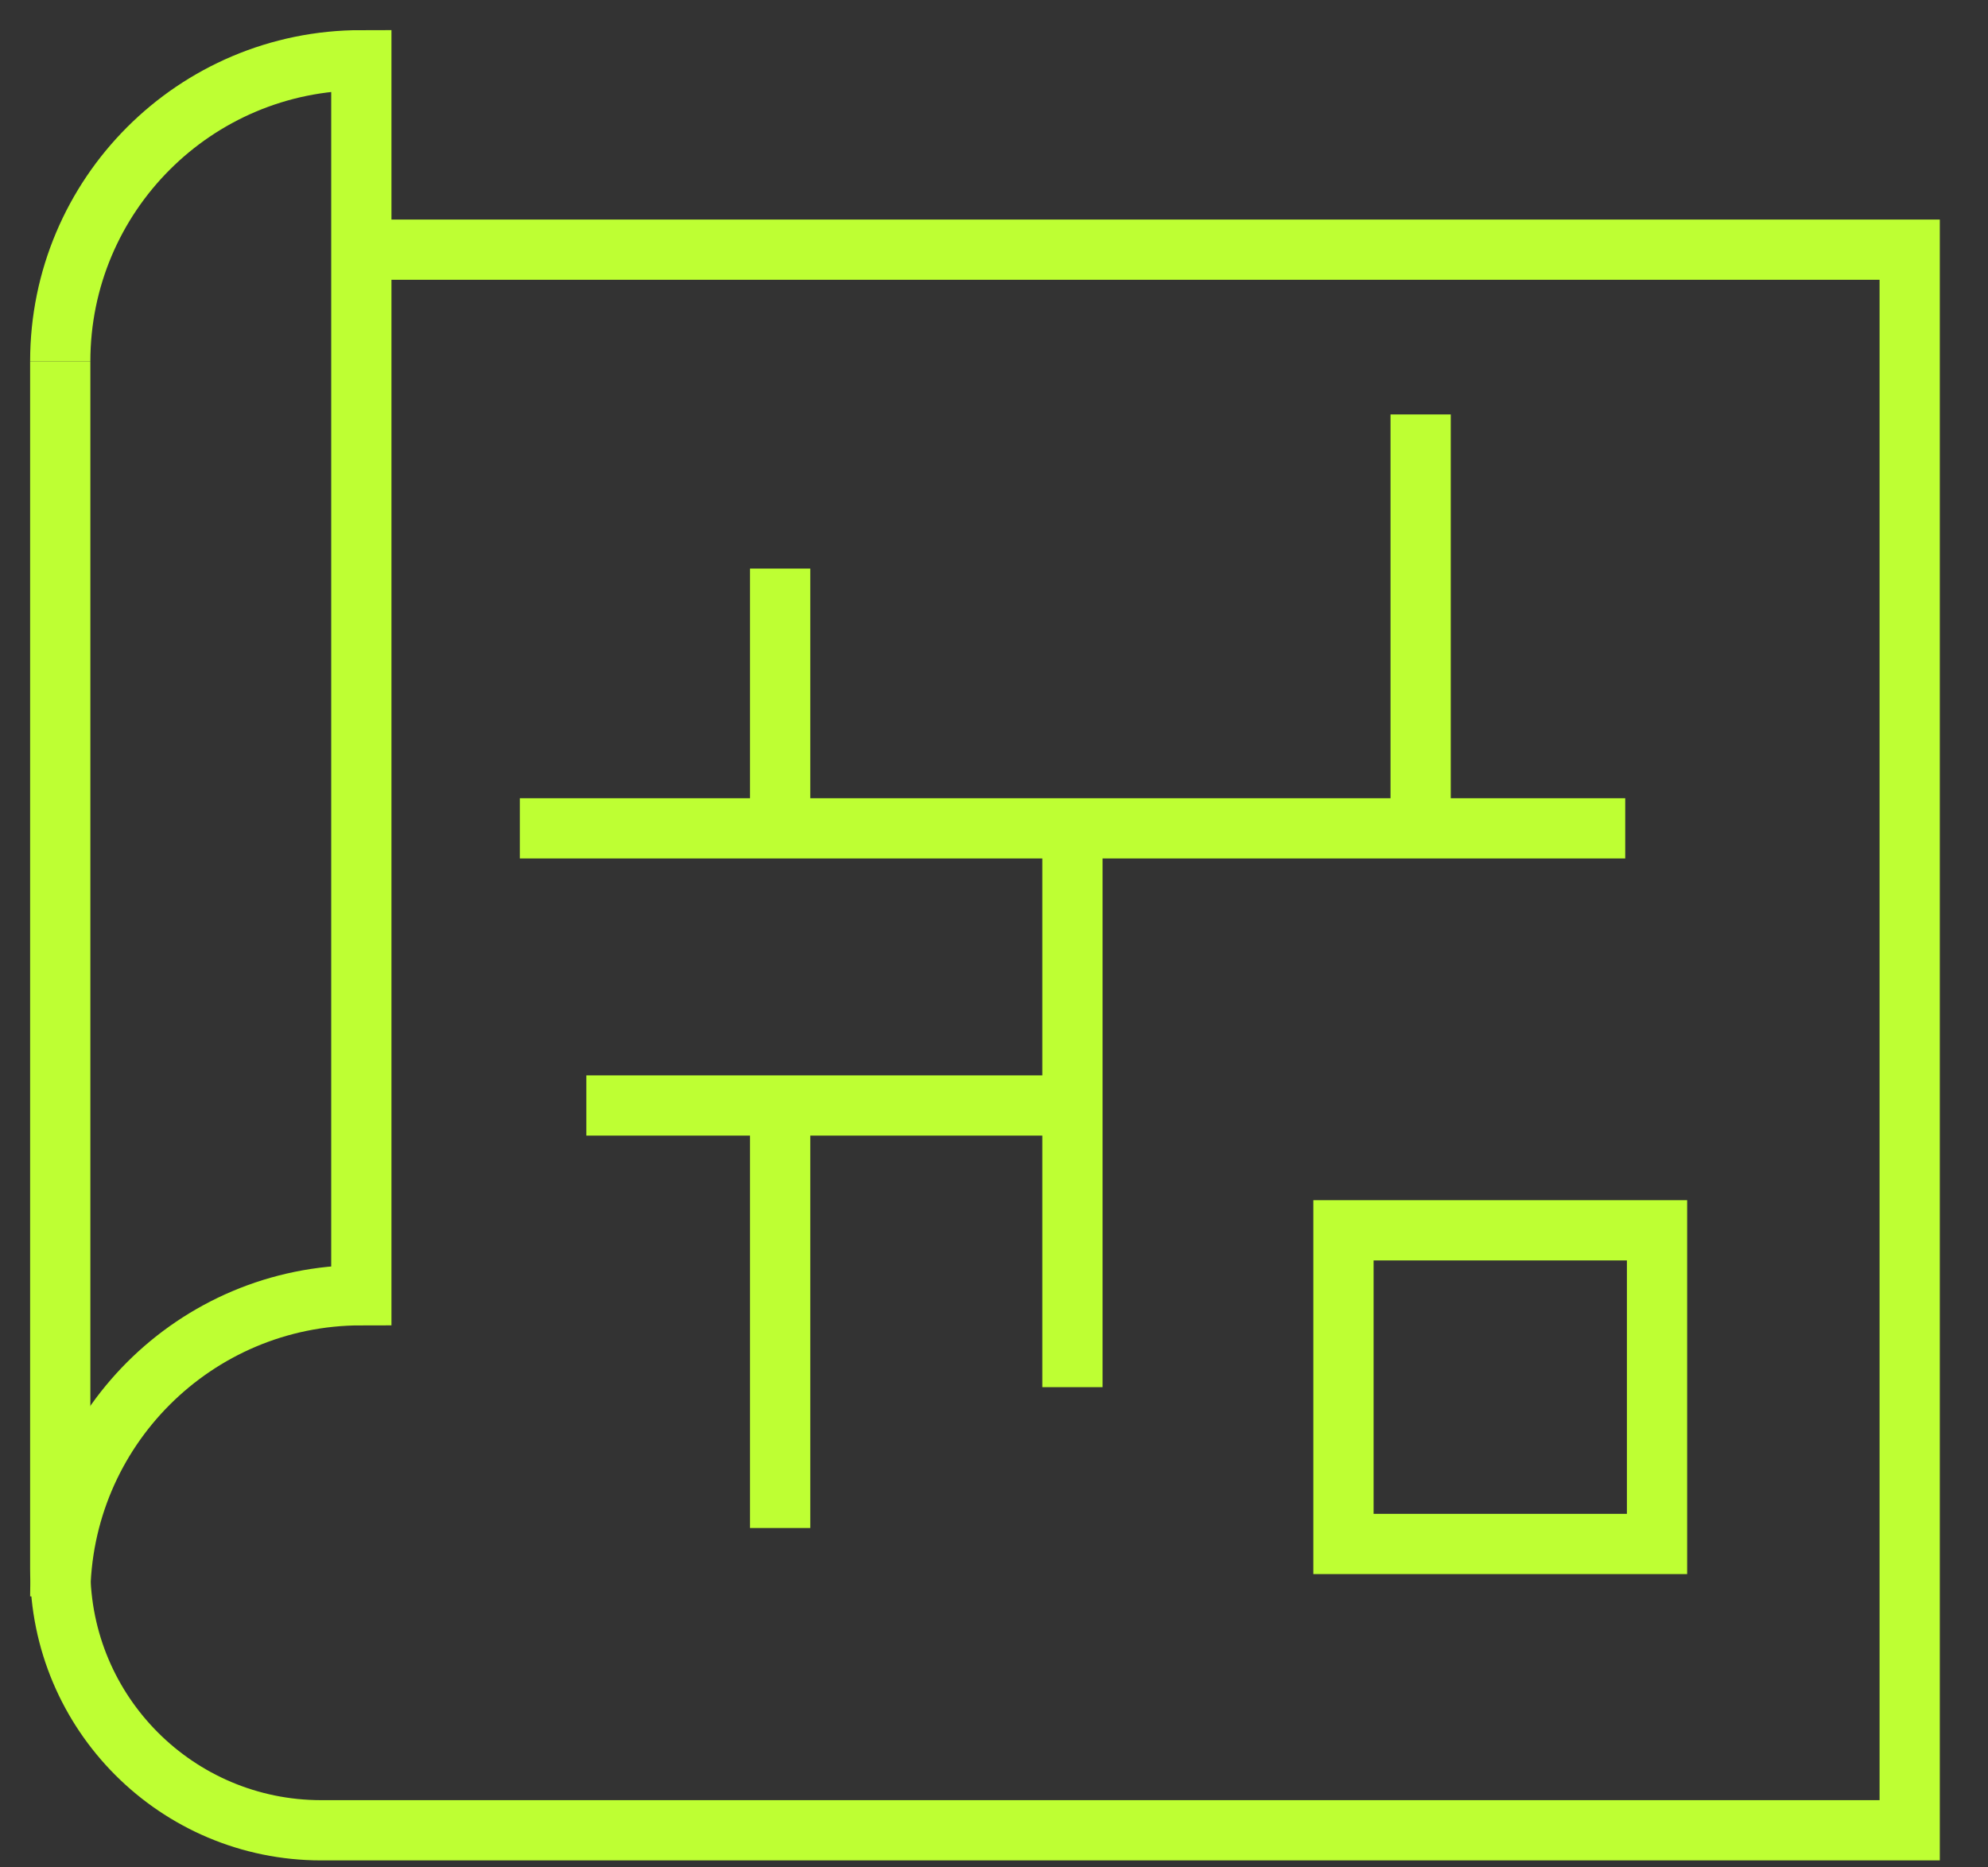 <svg width="33" height="31" viewBox="0 0 33 31" fill="none" xmlns="http://www.w3.org/2000/svg">
<rect x="0" y="0" width="33" height="31" fill="#333333" stroke="none"/>
<path d="M1 5.999V26.05C1 28.444 2.939 30.384 5.332 30.384H31.7V4.145H6" stroke="#BEFF33" stroke-miterlimit="10"/>
<path d="M1 26.501C1 23.739 3.239 21.502 5.998 21.502V1C3.236 1 1 3.24 1 5.999" stroke="#BEFF33" stroke-miterlimit="10"/>
<path d="M8.629 13.751H26.978" stroke="#BEFF33" stroke-miterlimit="10"/>
<path d="M17.802 23.028V13.751" stroke="#BEFF33" stroke-miterlimit="10"/>
<path d="M12.95 25.366V18.352" stroke="#BEFF33" stroke-miterlimit="10"/>
<path d="M9.733 18.352H17.802" stroke="#BEFF33" stroke-miterlimit="10"/>
<path d="M23.582 6.88V13.751" stroke="#BEFF33" stroke-miterlimit="10"/>
<path d="M12.95 9.439V13.751" stroke="#BEFF33" stroke-miterlimit="10"/>
<path d="M27.506 20.424H22.301V25.631H27.506V20.424Z" stroke="#BEFF33" stroke-miterlimit="10"/>
</svg>
